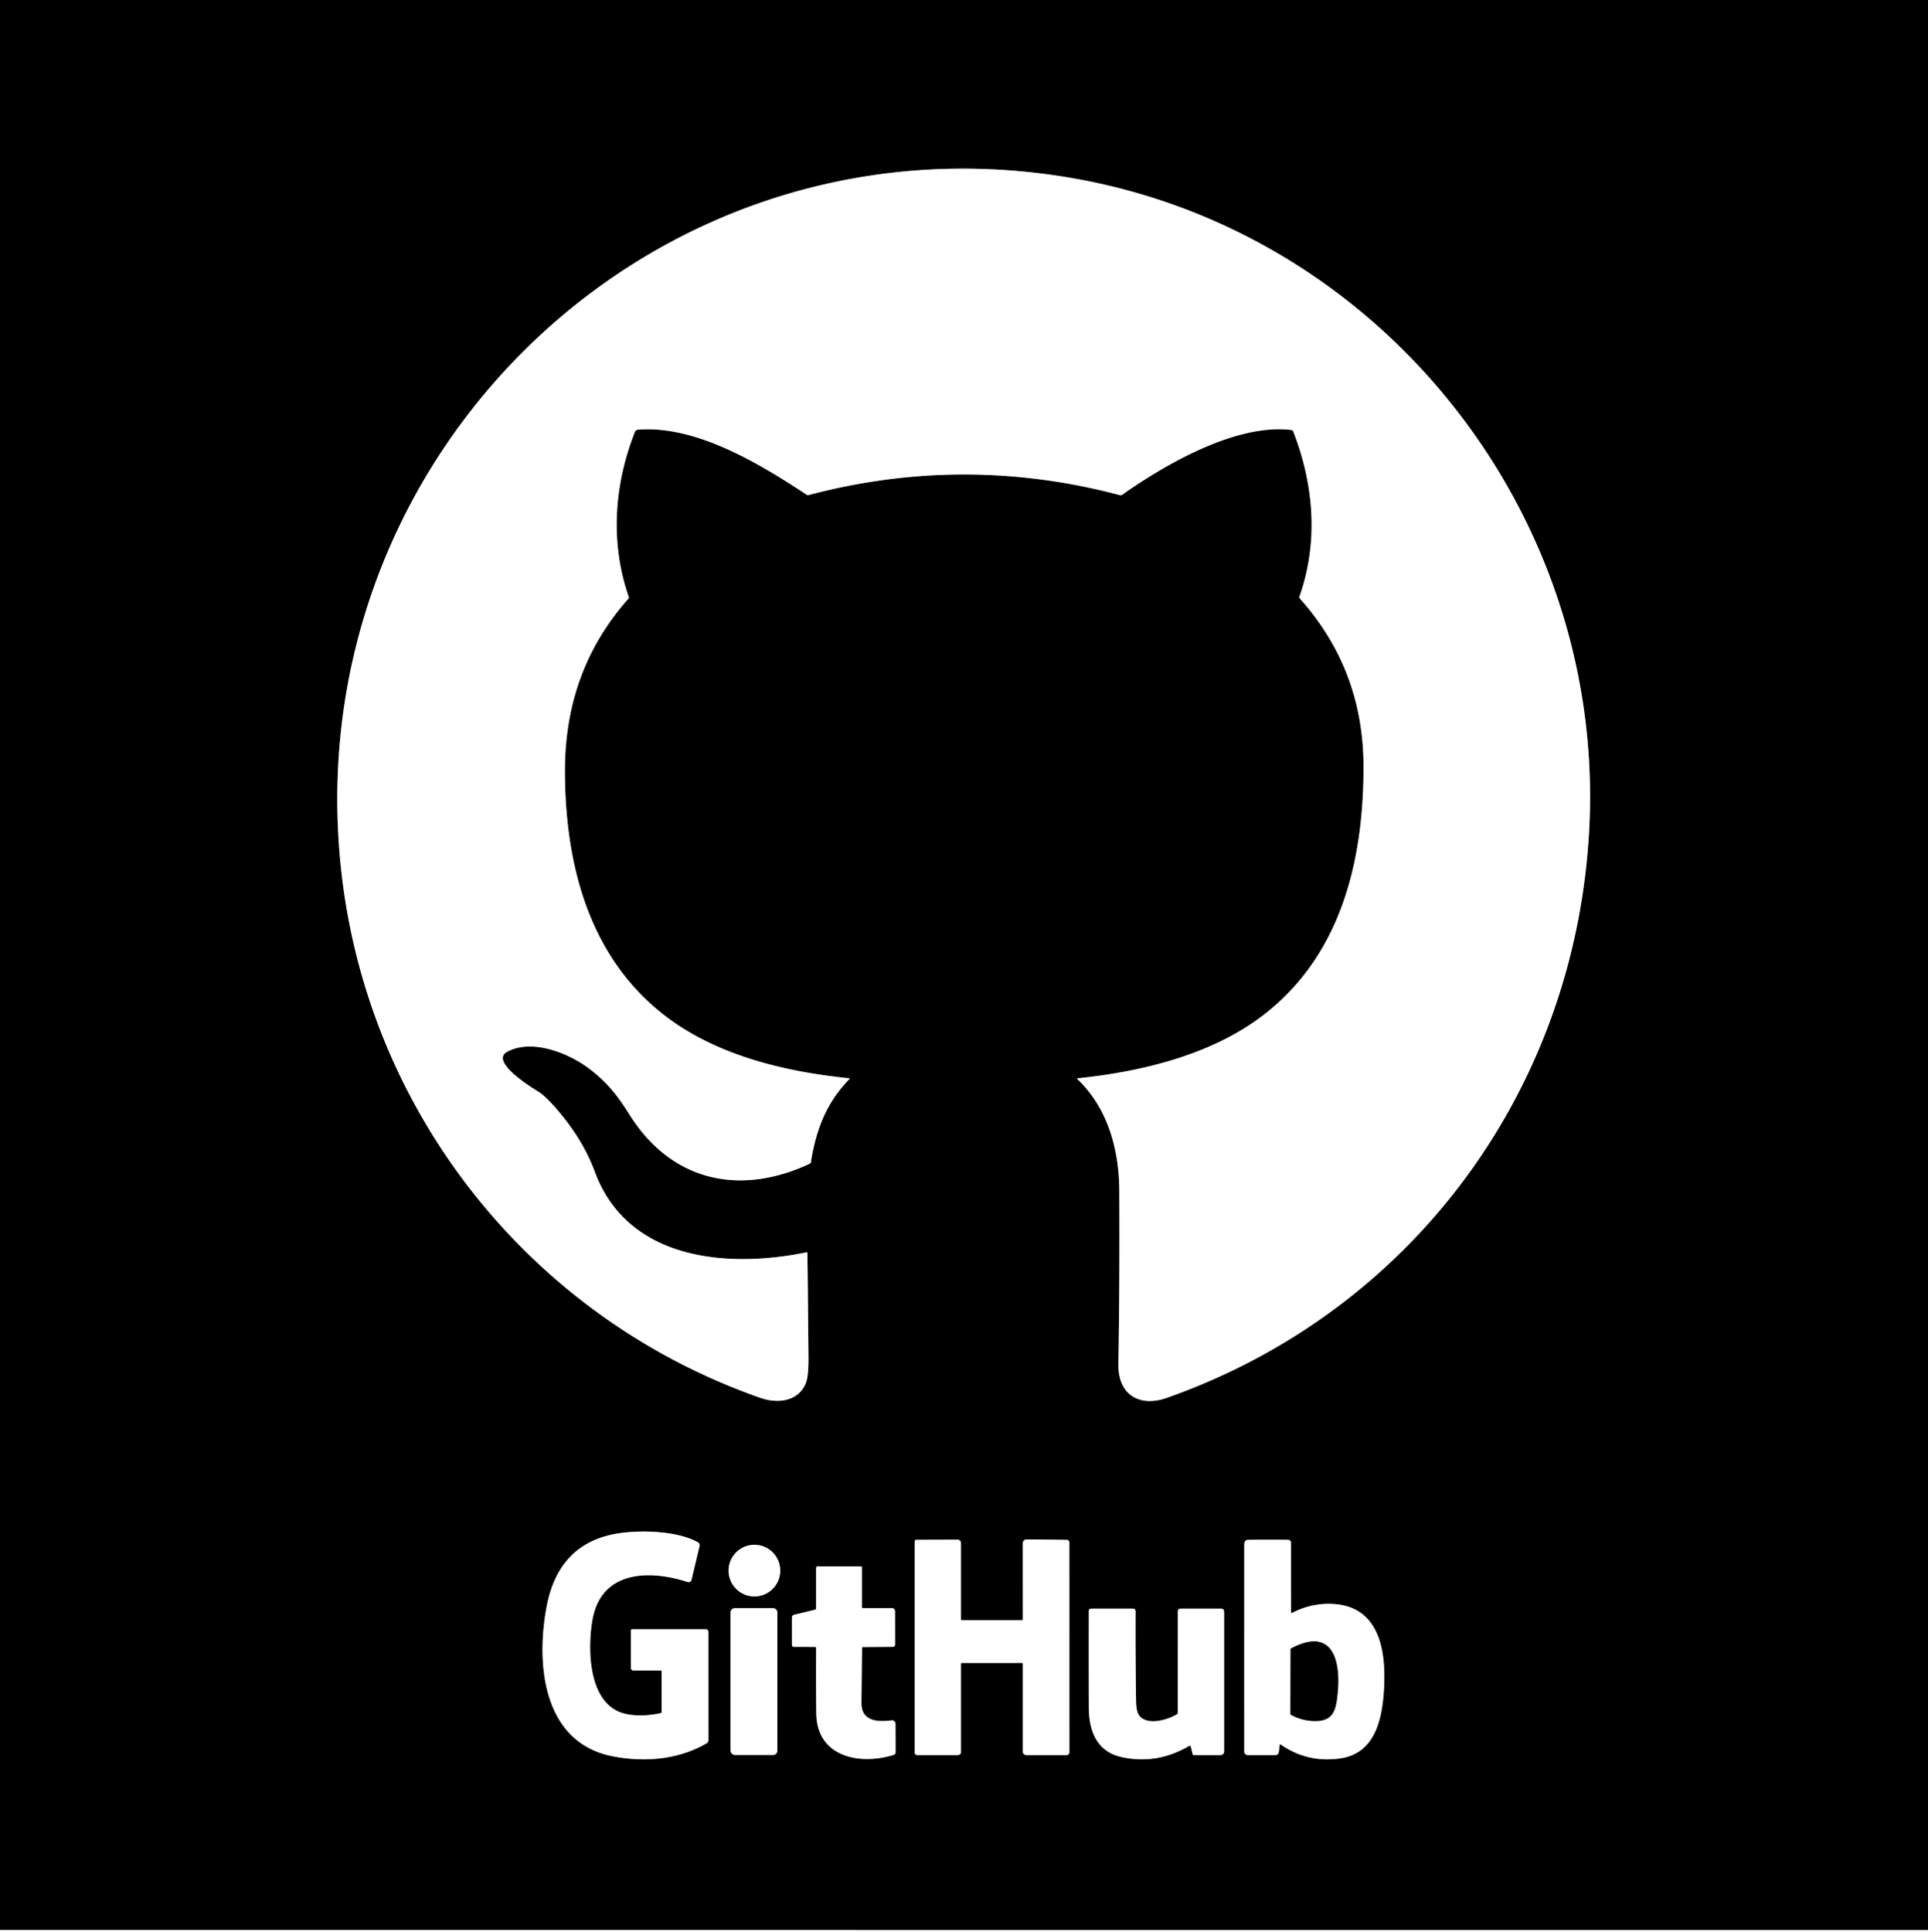 <?xml version="1.0" encoding="UTF-8" standalone="no"?>
<!DOCTYPE svg PUBLIC "-//W3C//DTD SVG 1.1//EN" "http://www.w3.org/Graphics/SVG/1.1/DTD/svg11.dtd">
<svg xmlns="http://www.w3.org/2000/svg" version="1.1" viewBox="0.00 0.00 958.00 960.00">
<rect x="0.00" y="0.00" width="958.00" height="960.00" fill="#333333" stroke="none"/>
<g stroke-width="2.00" fill="none" stroke-linecap="butt">
<path stroke="#808080" vector-effect="non-scaling-stroke" d="
  M 958.00 958.98
  L 0.00 958.94"
/>
<path stroke="#808080" vector-effect="non-scaling-stroke" d="
  M 169.65 433.32
  C 183.13 553.29 263.99 654.60 377.62 694.46
  C 386.38 697.53 396.44 696.39 400.28 687.50
  Q 401.80 684.01 401.71 674.22
  Q 401.48 648.53 401.18 622.69
  Q 401.18 622.13 400.62 622.24
  C 361.64 630.25 311.89 626.34 295.56 582.20
  Q 289.85 566.78 277.78 552.44
  Q 271.38 544.84 267.70 542.55
  C 264.85 540.78 242.93 527.46 252.06 522.55
  C 264.35 515.94 282.52 523.23 292.65 530.88
  C 301.31 537.42 306.51 543.77 312.74 553.72
  C 333.41 586.75 367.33 594.55 402.36 578.18
  Q 402.82 577.97 402.90 577.47
  C 405.44 561.46 410.49 548.01 421.95 536.25
  Q 422.40 535.79 421.76 535.73
  C 389.16 532.40 354.25 524.01 328.26 502.97
  C 292.09 473.68 280.91 428.66 280.70 383.82
  C 280.55 351.03 290.34 322.16 312.26 297.43
  Q 312.59 297.05 312.43 296.57
  C 303.06 269.81 305.12 240.62 315.52 214.53
  A 1.65 1.65 0.0 0 1 316.93 213.49
  C 345.96 211.18 377.31 230.33 400.87 245.82
  A 1.12 1.09 53.0 0 0 401.76 245.96
  Q 479.19 225.50 556.59 246.03
  Q 557.11 246.17 557.54 245.86
  C 579.37 230.47 614.32 210.34 641.68 213.63
  A 1.10 1.09 82.6 0 1 642.56 214.31
  C 652.87 240.70 655.24 269.37 645.66 296.45
  Q 645.49 296.94 645.83 297.32
  Q 677.38 332.61 677.52 380.52
  C 677.65 426.94 666.73 473.96 628.34 503.90
  C 602.43 524.10 567.41 532.44 535.53 535.76
  Q 535.01 535.81 535.39 536.18
  C 550.50 550.62 556.06 571.13 556.18 591.50
  Q 556.43 634.62 555.73 677.75
  C 555.48 693.08 566.26 699.30 579.83 694.51
  C 702.44 651.25 783.43 540.35 789.72 410.74
  C 797.31 254.40 685.41 113.97 530.92 88.18
  C 324.96 53.80 146.43 226.75 169.65 433.32"
/>
<path stroke="#808080" vector-effect="non-scaling-stroke" d="
  M 328.75 830.50
  L 328.75 850.70
  Q 328.75 851.09 328.36 851.17
  Q 318.40 853.28 310.71 851.51
  C 292.28 847.27 291.80 819.64 294.35 804.96
  C 298.66 780.12 322.78 779.85 341.69 786.02
  A 1.50 1.50 0.0 0 0 343.61 784.95
  L 347.61 768.12
  A 1.63 1.62 -68.7 0 0 346.83 766.33
  C 336.98 760.75 319.85 760.23 309.07 761.60
  C 287.45 764.34 275.55 777.30 271.60 798.32
  C 266.33 826.41 269.39 865.85 304.59 872.64
  C 320.37 875.68 337.22 874.31 351.22 866.09
  A 1.59 1.58 -15.2 0 0 352.01 864.72
  L 351.99 810.74
  A 1.25 1.24 0.0 0 0 350.74 809.50
  L 314.13 809.50
  Q 313.50 809.50 313.50 810.13
  L 313.50 828.72
  A 1.28 1.28 0.0 0 0 314.78 830.00
  L 328.25 830.00
  Q 328.75 830.00 328.75 830.50"
/>
<path stroke="#808080" vector-effect="non-scaling-stroke" d="
  M 508.25 826.75
  L 508.25 870.35
  A 1.66 1.65 0.0 0 0 509.91 872.00
  L 530.02 872.00
  A 1.33 1.33 0.0 0 0 531.35 870.67
  L 531.34 766.38
  A 1.30 1.30 0.0 0 0 530.05 765.08
  Q 520.06 764.95 510.49 764.86
  Q 508.22 764.84 508.23 767.07
  Q 508.25 785.74 508.25 804.49
  Q 508.25 805.00 507.74 805.00
  L 478.00 805.00
  A 0.50 0.50 0.0 0 1 477.50 804.50
  L 477.50 766.96
  Q 477.50 764.98 475.52 764.99
  L 455.47 765.05
  Q 454.49 765.05 454.49 766.03
  L 454.49 870.75
  A 1.26 1.25 0.0 0 0 455.75 872.00
  L 476.00 872.00
  A 1.50 1.50 0.0 0 0 477.50 870.50
  L 477.50 826.75
  Q 477.50 826.25 478.00 826.25
  L 507.75 826.25
  Q 508.25 826.25 508.25 826.75"
/>
<path stroke="#808080" vector-effect="non-scaling-stroke" d="
  M 636.37 866.75
  Q 649.45 875.87 665.54 873.72
  C 683.16 871.37 686.69 854.55 687.64 839.92
  C 688.83 821.67 686.17 798.55 662.84 796.95
  Q 652.04 796.22 642.06 801.36
  Q 641.51 801.65 641.51 801.02
  L 641.49 766.78
  Q 641.49 765.06 639.77 765.05
  Q 629.40 764.96 620.23 765.07
  Q 618.27 765.09 618.27 767.50
  Q 618.23 818.94 618.26 870.28
  A 1.72 1.72 0.0 0 0 619.98 872.00
  L 633.77 872.00
  A 1.66 1.65 -86.2 0 0 635.41 870.56
  L 635.87 866.97
  Q 635.94 866.45 636.37 866.75"
/>
<path stroke="#808080" vector-effect="non-scaling-stroke" d="
  M 387.69 780.36
  A 12.83 12.83 0.0 0 0 374.86 767.53
  A 12.83 12.83 0.0 0 0 362.03 780.36
  A 12.83 12.83 0.0 0 0 374.86 793.19
  A 12.83 12.83 0.0 0 0 387.69 780.36"
/>
<path stroke="#808080" vector-effect="non-scaling-stroke" d="
  M 394.44 818.24
  L 404.98 818.25
  A 0.55 0.55 0.0 0 1 405.53 818.80
  Q 405.41 835.08 405.60 851.29
  C 405.86 873.14 427.41 877.10 444.00 871.93
  Q 445.01 871.61 445.01 870.56
  L 444.97 856.53
  A 1.78 1.78 0.0 0 0 442.96 854.77
  C 436.33 855.63 427.97 855.37 428.05 846.24
  Q 428.16 832.55 428.33 818.79
  Q 428.33 818.32 428.80 818.32
  L 443.51 818.22
  Q 444.74 818.21 444.74 816.99
  L 444.72 800.52
  A 1.52 1.51 90.0 0 0 443.21 799.00
  L 428.75 799.00
  A 0.50 0.50 0.0 0 1 428.25 798.50
  L 428.25 778.85
  Q 428.25 778.26 427.66 778.26
  L 406.38 778.24
  A 0.88 0.88 0.0 0 0 405.50 779.12
  L 405.50 799.08
  Q 405.50 799.66 404.93 799.80
  L 394.71 802.26
  Q 393.50 802.55 393.50 803.79
  L 393.50 817.31
  A 0.94 0.93 -0.0 0 0 394.44 818.24"
/>
<path stroke="#808080" vector-effect="non-scaling-stroke" d="
  M 386.25 801.15
  A 2.16 2.16 0.0 0 0 384.09 798.99
  L 365.17 798.99
  A 2.16 2.16 0.0 0 0 363.01 801.15
  L 363.01 869.81
  A 2.16 2.16 0.0 0 0 365.17 871.97
  L 384.09 871.97
  A 2.16 2.16 0.0 0 0 386.25 869.81
  L 386.25 801.15"
/>
<path stroke="#808080" vector-effect="non-scaling-stroke" d="
  M 591.68 867.73
  L 592.58 871.52
  A 0.62 0.61 83.5 0 0 593.18 872.00
  L 606.47 872.00
  A 1.78 1.78 0.0 0 0 608.25 870.22
  L 608.25 800.90
  Q 608.25 799.25 606.59 799.25
  L 586.75 799.25
  Q 585.26 799.25 585.26 800.74
  L 585.25 851.02
  A 0.82 0.78 -16.5 0 1 584.86 851.70
  C 580.15 854.63 569.38 857.75 565.76 851.88
  Q 564.57 849.94 564.50 844.92
  Q 564.16 822.43 564.26 800.52
  A 1.26 1.26 0.0 0 0 563.00 799.25
  L 542.10 799.25
  A 1.10 1.09 -89.7 0 0 541.01 800.34
  Q 540.96 824.13 541.03 848.25
  C 541.06 859.95 544.93 870.25 557.28 872.99
  Q 574.85 876.88 590.94 867.42
  A 0.50 0.50 0.0 0 1 591.68 867.73"
/>
<path stroke="#808080" vector-effect="non-scaling-stroke" d="
  M 641.44 852.00
  Q 647.42 855.23 654.05 855.08
  C 662.88 854.87 663.88 848.99 664.65 841.30
  C 666.18 825.87 662.67 807.88 641.61 818.97
  A 0.62 0.61 76.7 0 0 641.28 819.52
  L 641.19 851.59
  A 0.49 0.46 15.6 0 0 641.44 852.00"
/>
</g>
<path fill="#000000" d="
  M 0.00 0.00
  L 958.00 0.00
  L 958.00 958.98
  L 0.00 958.94
  L 0.00 0.00
  Z
  M 169.65 433.32
  C 183.13 553.29 263.99 654.60 377.62 694.46
  C 386.38 697.53 396.44 696.39 400.28 687.50
  Q 401.80 684.01 401.71 674.22
  Q 401.48 648.53 401.18 622.69
  Q 401.18 622.13 400.62 622.24
  C 361.64 630.25 311.89 626.34 295.56 582.20
  Q 289.85 566.78 277.78 552.44
  Q 271.38 544.84 267.70 542.55
  C 264.85 540.78 242.93 527.46 252.06 522.55
  C 264.35 515.94 282.52 523.23 292.65 530.88
  C 301.31 537.42 306.51 543.77 312.74 553.72
  C 333.41 586.75 367.33 594.55 402.36 578.18
  Q 402.82 577.97 402.90 577.47
  C 405.44 561.46 410.49 548.01 421.95 536.25
  Q 422.40 535.79 421.76 535.73
  C 389.16 532.40 354.25 524.01 328.26 502.97
  C 292.09 473.68 280.91 428.66 280.70 383.82
  C 280.55 351.03 290.34 322.16 312.26 297.43
  Q 312.59 297.05 312.43 296.57
  C 303.06 269.81 305.12 240.62 315.52 214.53
  A 1.65 1.65 0.0 0 1 316.93 213.49
  C 345.96 211.18 377.31 230.33 400.87 245.82
  A 1.12 1.09 53.0 0 0 401.76 245.96
  Q 479.19 225.50 556.59 246.03
  Q 557.11 246.17 557.54 245.86
  C 579.37 230.47 614.32 210.34 641.68 213.63
  A 1.10 1.09 82.6 0 1 642.56 214.31
  C 652.87 240.70 655.24 269.37 645.66 296.45
  Q 645.49 296.94 645.83 297.32
  Q 677.38 332.61 677.52 380.52
  C 677.65 426.94 666.73 473.96 628.34 503.90
  C 602.43 524.10 567.41 532.44 535.53 535.76
  Q 535.01 535.81 535.39 536.18
  C 550.50 550.62 556.06 571.13 556.18 591.50
  Q 556.43 634.62 555.73 677.75
  C 555.48 693.08 566.26 699.30 579.83 694.51
  C 702.44 651.25 783.43 540.35 789.72 410.74
  C 797.31 254.40 685.41 113.97 530.92 88.18
  C 324.96 53.80 146.43 226.75 169.65 433.32
  Z
  M 328.75 830.50
  L 328.75 850.70
  Q 328.75 851.09 328.36 851.17
  Q 318.40 853.28 310.71 851.51
  C 292.28 847.27 291.80 819.64 294.35 804.96
  C 298.66 780.12 322.78 779.85 341.69 786.02
  A 1.50 1.50 0.0 0 0 343.61 784.95
  L 347.61 768.12
  A 1.63 1.62 -68.7 0 0 346.83 766.33
  C 336.98 760.75 319.85 760.23 309.07 761.60
  C 287.45 764.34 275.55 777.30 271.60 798.32
  C 266.33 826.41 269.39 865.85 304.59 872.64
  C 320.37 875.68 337.22 874.31 351.22 866.09
  A 1.59 1.58 -15.2 0 0 352.01 864.72
  L 351.99 810.74
  A 1.25 1.24 0.0 0 0 350.74 809.50
  L 314.13 809.50
  Q 313.50 809.50 313.50 810.13
  L 313.50 828.72
  A 1.28 1.28 0.0 0 0 314.78 830.00
  L 328.25 830.00
  Q 328.75 830.00 328.75 830.50
  Z
  M 508.25 826.75
  L 508.25 870.35
  A 1.66 1.65 0.0 0 0 509.91 872.00
  L 530.02 872.00
  A 1.33 1.33 0.0 0 0 531.35 870.67
  L 531.34 766.38
  A 1.30 1.30 0.0 0 0 530.05 765.08
  Q 520.06 764.95 510.49 764.86
  Q 508.22 764.84 508.23 767.07
  Q 508.25 785.74 508.25 804.49
  Q 508.25 805.00 507.74 805.00
  L 478.00 805.00
  A 0.50 0.50 0.0 0 1 477.50 804.50
  L 477.50 766.96
  Q 477.50 764.98 475.52 764.99
  L 455.47 765.05
  Q 454.49 765.05 454.49 766.03
  L 454.49 870.75
  A 1.26 1.25 0.0 0 0 455.75 872.00
  L 476.00 872.00
  A 1.50 1.50 0.0 0 0 477.50 870.50
  L 477.50 826.75
  Q 477.50 826.25 478.00 826.25
  L 507.75 826.25
  Q 508.25 826.25 508.25 826.75
  Z
  M 636.37 866.75
  Q 649.45 875.87 665.54 873.72
  C 683.16 871.37 686.69 854.55 687.64 839.92
  C 688.83 821.67 686.17 798.55 662.84 796.95
  Q 652.04 796.22 642.06 801.36
  Q 641.51 801.65 641.51 801.02
  L 641.49 766.78
  Q 641.49 765.06 639.77 765.05
  Q 629.40 764.96 620.23 765.07
  Q 618.27 765.09 618.27 767.50
  Q 618.23 818.94 618.26 870.28
  A 1.72 1.72 0.0 0 0 619.98 872.00
  L 633.77 872.00
  A 1.66 1.65 -86.2 0 0 635.41 870.56
  L 635.87 866.97
  Q 635.94 866.45 636.37 866.75
  Z
  M 387.69 780.36
  A 12.83 12.83 0.0 0 0 374.86 767.53
  A 12.83 12.83 0.0 0 0 362.03 780.36
  A 12.83 12.83 0.0 0 0 374.86 793.19
  A 12.83 12.83 0.0 0 0 387.69 780.36
  Z
  M 394.44 818.24
  L 404.98 818.25
  A 0.55 0.55 0.0 0 1 405.53 818.80
  Q 405.41 835.08 405.60 851.29
  C 405.86 873.14 427.41 877.10 444.00 871.93
  Q 445.01 871.61 445.01 870.56
  L 444.97 856.53
  A 1.78 1.78 0.0 0 0 442.96 854.77
  C 436.33 855.63 427.97 855.37 428.05 846.24
  Q 428.16 832.55 428.33 818.79
  Q 428.33 818.32 428.80 818.32
  L 443.51 818.22
  Q 444.74 818.21 444.74 816.99
  L 444.72 800.52
  A 1.52 1.51 90.0 0 0 443.21 799.00
  L 428.75 799.00
  A 0.50 0.50 0.0 0 1 428.25 798.50
  L 428.25 778.85
  Q 428.25 778.26 427.66 778.26
  L 406.38 778.24
  A 0.88 0.88 0.0 0 0 405.50 779.12
  L 405.50 799.08
  Q 405.50 799.66 404.93 799.80
  L 394.71 802.26
  Q 393.50 802.55 393.50 803.79
  L 393.50 817.31
  A 0.94 0.93 -0.0 0 0 394.44 818.24
  Z
  M 386.25 801.15
  A 2.16 2.16 0.0 0 0 384.09 798.99
  L 365.17 798.99
  A 2.16 2.16 0.0 0 0 363.01 801.15
  L 363.01 869.81
  A 2.16 2.16 0.0 0 0 365.17 871.97
  L 384.09 871.97
  A 2.16 2.16 0.0 0 0 386.25 869.81
  L 386.25 801.15
  Z
  M 591.68 867.73
  L 592.58 871.52
  A 0.62 0.61 83.5 0 0 593.18 872.00
  L 606.47 872.00
  A 1.78 1.78 0.0 0 0 608.25 870.22
  L 608.25 800.90
  Q 608.25 799.25 606.59 799.25
  L 586.75 799.25
  Q 585.26 799.25 585.26 800.74
  L 585.25 851.02
  A 0.82 0.78 -16.5 0 1 584.86 851.70
  C 580.15 854.63 569.38 857.75 565.76 851.88
  Q 564.57 849.94 564.50 844.92
  Q 564.16 822.43 564.26 800.52
  A 1.26 1.26 0.0 0 0 563.00 799.25
  L 542.10 799.25
  A 1.10 1.09 -89.7 0 0 541.01 800.34
  Q 540.96 824.13 541.03 848.25
  C 541.06 859.95 544.93 870.25 557.28 872.99
  Q 574.85 876.88 590.94 867.42
  A 0.50 0.50 0.0 0 1 591.68 867.73
  Z"
/>
<path fill="#ffffff" d="
  M 377.62 694.46
  C 263.99 654.60 183.13 553.29 169.65 433.32
  C 146.43 226.75 324.96 53.80 530.92 88.18
  C 685.41 113.97 797.31 254.40 789.72 410.74
  C 783.43 540.35 702.44 651.25 579.83 694.51
  C 566.26 699.30 555.48 693.08 555.73 677.75
  Q 556.43 634.62 556.18 591.50
  C 556.06 571.13 550.50 550.62 535.39 536.18
  Q 535.01 535.81 535.53 535.76
  C 567.41 532.44 602.43 524.10 628.34 503.90
  C 666.73 473.96 677.65 426.94 677.52 380.52
  Q 677.38 332.61 645.83 297.32
  Q 645.49 296.94 645.66 296.45
  C 655.24 269.37 652.87 240.70 642.56 214.31
  A 1.10 1.09 82.6 0 0 641.68 213.63
  C 614.32 210.34 579.37 230.47 557.54 245.86
  Q 557.11 246.17 556.59 246.03
  Q 479.19 225.50 401.76 245.96
  A 1.12 1.09 53.0 0 1 400.87 245.82
  C 377.31 230.33 345.96 211.18 316.93 213.49
  A 1.65 1.65 0.0 0 0 315.52 214.53
  C 305.12 240.62 303.06 269.81 312.43 296.57
  Q 312.59 297.05 312.26 297.43
  C 290.34 322.16 280.55 351.03 280.70 383.82
  C 280.91 428.66 292.09 473.68 328.26 502.97
  C 354.25 524.01 389.16 532.40 421.76 535.73
  Q 422.40 535.79 421.95 536.25
  C 410.49 548.01 405.44 561.46 402.90 577.47
  Q 402.82 577.97 402.36 578.18
  C 367.33 594.55 333.41 586.75 312.74 553.72
  C 306.51 543.77 301.31 537.42 292.65 530.88
  C 282.52 523.23 264.35 515.94 252.06 522.55
  C 242.93 527.46 264.85 540.78 267.70 542.55
  Q 271.38 544.84 277.78 552.44
  Q 289.85 566.78 295.56 582.20
  C 311.89 626.34 361.64 630.25 400.62 622.24
  Q 401.18 622.13 401.18 622.69
  Q 401.48 648.53 401.71 674.22
  Q 401.80 684.01 400.28 687.50
  C 396.44 696.39 386.38 697.53 377.62 694.46
  Z"
/>
<path fill="#ffffff" d="
  M 328.25 830.00
  L 314.78 830.00
  A 1.28 1.28 0.0 0 1 313.50 828.72
  L 313.50 810.13
  Q 313.50 809.50 314.13 809.50
  L 350.74 809.50
  A 1.25 1.24 -0.0 0 1 351.99 810.74
  L 352.01 864.72
  A 1.59 1.58 -15.2 0 1 351.22 866.09
  C 337.22 874.31 320.37 875.68 304.59 872.64
  C 269.39 865.85 266.33 826.41 271.60 798.32
  C 275.55 777.30 287.45 764.34 309.07 761.60
  C 319.85 760.23 336.98 760.75 346.83 766.33
  A 1.63 1.62 -68.7 0 1 347.61 768.12
  L 343.61 784.95
  A 1.50 1.50 0.0 0 1 341.69 786.02
  C 322.78 779.85 298.66 780.12 294.35 804.96
  C 291.80 819.64 292.28 847.27 310.71 851.51
  Q 318.40 853.28 328.36 851.17
  Q 328.75 851.09 328.75 850.70
  L 328.75 830.50
  Q 328.75 830.00 328.25 830.00
  Z"
/>
<path fill="#ffffff" d="
  M 507.75 826.25
  L 478.00 826.25
  Q 477.50 826.25 477.50 826.75
  L 477.50 870.50
  A 1.50 1.50 0.0 0 1 476.00 872.00
  L 455.75 872.00
  A 1.26 1.25 -0.0 0 1 454.49 870.75
  L 454.49 766.03
  Q 454.49 765.05 455.47 765.05
  L 475.52 764.99
  Q 477.50 764.98 477.50 766.96
  L 477.50 804.50
  A 0.50 0.50 0.0 0 0 478.00 805.00
  L 507.74 805.00
  Q 508.25 805.00 508.25 804.49
  Q 508.25 785.74 508.23 767.07
  Q 508.22 764.84 510.49 764.86
  Q 520.06 764.95 530.05 765.08
  A 1.30 1.30 0.0 0 1 531.34 766.38
  L 531.35 870.67
  A 1.33 1.33 0.0 0 1 530.02 872.00
  L 509.91 872.00
  A 1.66 1.65 0.0 0 1 508.25 870.35
  L 508.25 826.75
  Q 508.25 826.25 507.75 826.25
  Z"
/>
<path fill="#ffffff" d="
  M 635.87 866.97
  L 635.41 870.56
  A 1.66 1.65 -86.2 0 1 633.77 872.00
  L 619.98 872.00
  A 1.72 1.72 0.0 0 1 618.26 870.28
  Q 618.23 818.94 618.27 767.50
  Q 618.27 765.09 620.23 765.07
  Q 629.40 764.96 639.77 765.05
  Q 641.49 765.06 641.49 766.78
  L 641.51 801.02
  Q 641.51 801.65 642.06 801.36
  Q 652.04 796.22 662.84 796.95
  C 686.17 798.55 688.83 821.67 687.64 839.92
  C 686.69 854.55 683.16 871.37 665.54 873.72
  Q 649.45 875.87 636.37 866.75
  Q 635.94 866.45 635.87 866.97
  Z
  M 641.44 852.00
  Q 647.42 855.23 654.05 855.08
  C 662.88 854.87 663.88 848.99 664.65 841.30
  C 666.18 825.87 662.67 807.88 641.61 818.97
  A 0.62 0.61 76.7 0 0 641.28 819.52
  L 641.19 851.59
  A 0.49 0.46 15.6 0 0 641.44 852.00
  Z"
/>
<circle fill="#ffffff" cx="374.86" cy="780.36" r="12.83"/>
<path fill="#ffffff" d="
  M 394.44 818.24
  A 0.94 0.93 -0.0 0 1 393.50 817.31
  L 393.50 803.79
  Q 393.50 802.55 394.71 802.26
  L 404.93 799.80
  Q 405.50 799.66 405.50 799.08
  L 405.50 779.12
  A 0.88 0.88 0.0 0 1 406.38 778.24
  L 427.66 778.26
  Q 428.25 778.26 428.25 778.85
  L 428.25 798.50
  A 0.50 0.50 0.0 0 0 428.75 799.00
  L 443.21 799.00
  A 1.52 1.51 90.0 0 1 444.72 800.52
  L 444.74 816.99
  Q 444.74 818.21 443.51 818.22
  L 428.80 818.32
  Q 428.33 818.32 428.33 818.79
  Q 428.16 832.55 428.05 846.24
  C 427.97 855.37 436.33 855.63 442.96 854.77
  A 1.78 1.78 0.0 0 1 444.97 856.53
  L 445.01 870.56
  Q 445.01 871.61 444.00 871.93
  C 427.41 877.10 405.86 873.14 405.60 851.29
  Q 405.41 835.08 405.53 818.80
  A 0.55 0.55 0.0 0 0 404.98 818.25
  L 394.44 818.24
  Z"
/>
<rect fill="#ffffff" x="363.01" y="798.99" width="23.24" height="72.98" rx="2.16"/>
<path fill="#ffffff" d="
  M 590.94 867.42
  Q 574.85 876.88 557.28 872.99
  C 544.93 870.25 541.06 859.95 541.03 848.25
  Q 540.96 824.13 541.01 800.34
  A 1.10 1.09 -89.7 0 1 542.10 799.25
  L 563.00 799.25
  A 1.26 1.26 0.0 0 1 564.26 800.52
  Q 564.16 822.43 564.50 844.92
  Q 564.57 849.94 565.76 851.88
  C 569.38 857.75 580.15 854.63 584.86 851.70
  A 0.82 0.78 -16.5 0 0 585.25 851.02
  L 585.26 800.74
  Q 585.26 799.25 586.75 799.25
  L 606.59 799.25
  Q 608.25 799.25 608.25 800.90
  L 608.25 870.22
  A 1.78 1.78 0.0 0 1 606.47 872.00
  L 593.18 872.00
  A 0.62 0.61 83.5 0 1 592.58 871.52
  L 591.68 867.73
  A 0.50 0.50 0.0 0 0 590.94 867.42
  Z"
/>
<path fill="#000000" d="
  M 641.44 852.00
  A 0.49 0.46 15.6 0 1 641.19 851.59
  L 641.28 819.52
  A 0.62 0.61 76.7 0 1 641.61 818.97
  C 662.67 807.88 666.18 825.87 664.65 841.30
  C 663.88 848.99 662.88 854.87 654.05 855.08
  Q 647.42 855.23 641.44 852.00
  Z"
/>
<path fill="#ffffff" d="
  M 958.00 958.98
  L 958.00 960.00
  L 0.00 960.00
  L 0.00 958.94
  L 958.00 958.98
  Z"
/>
</svg>
